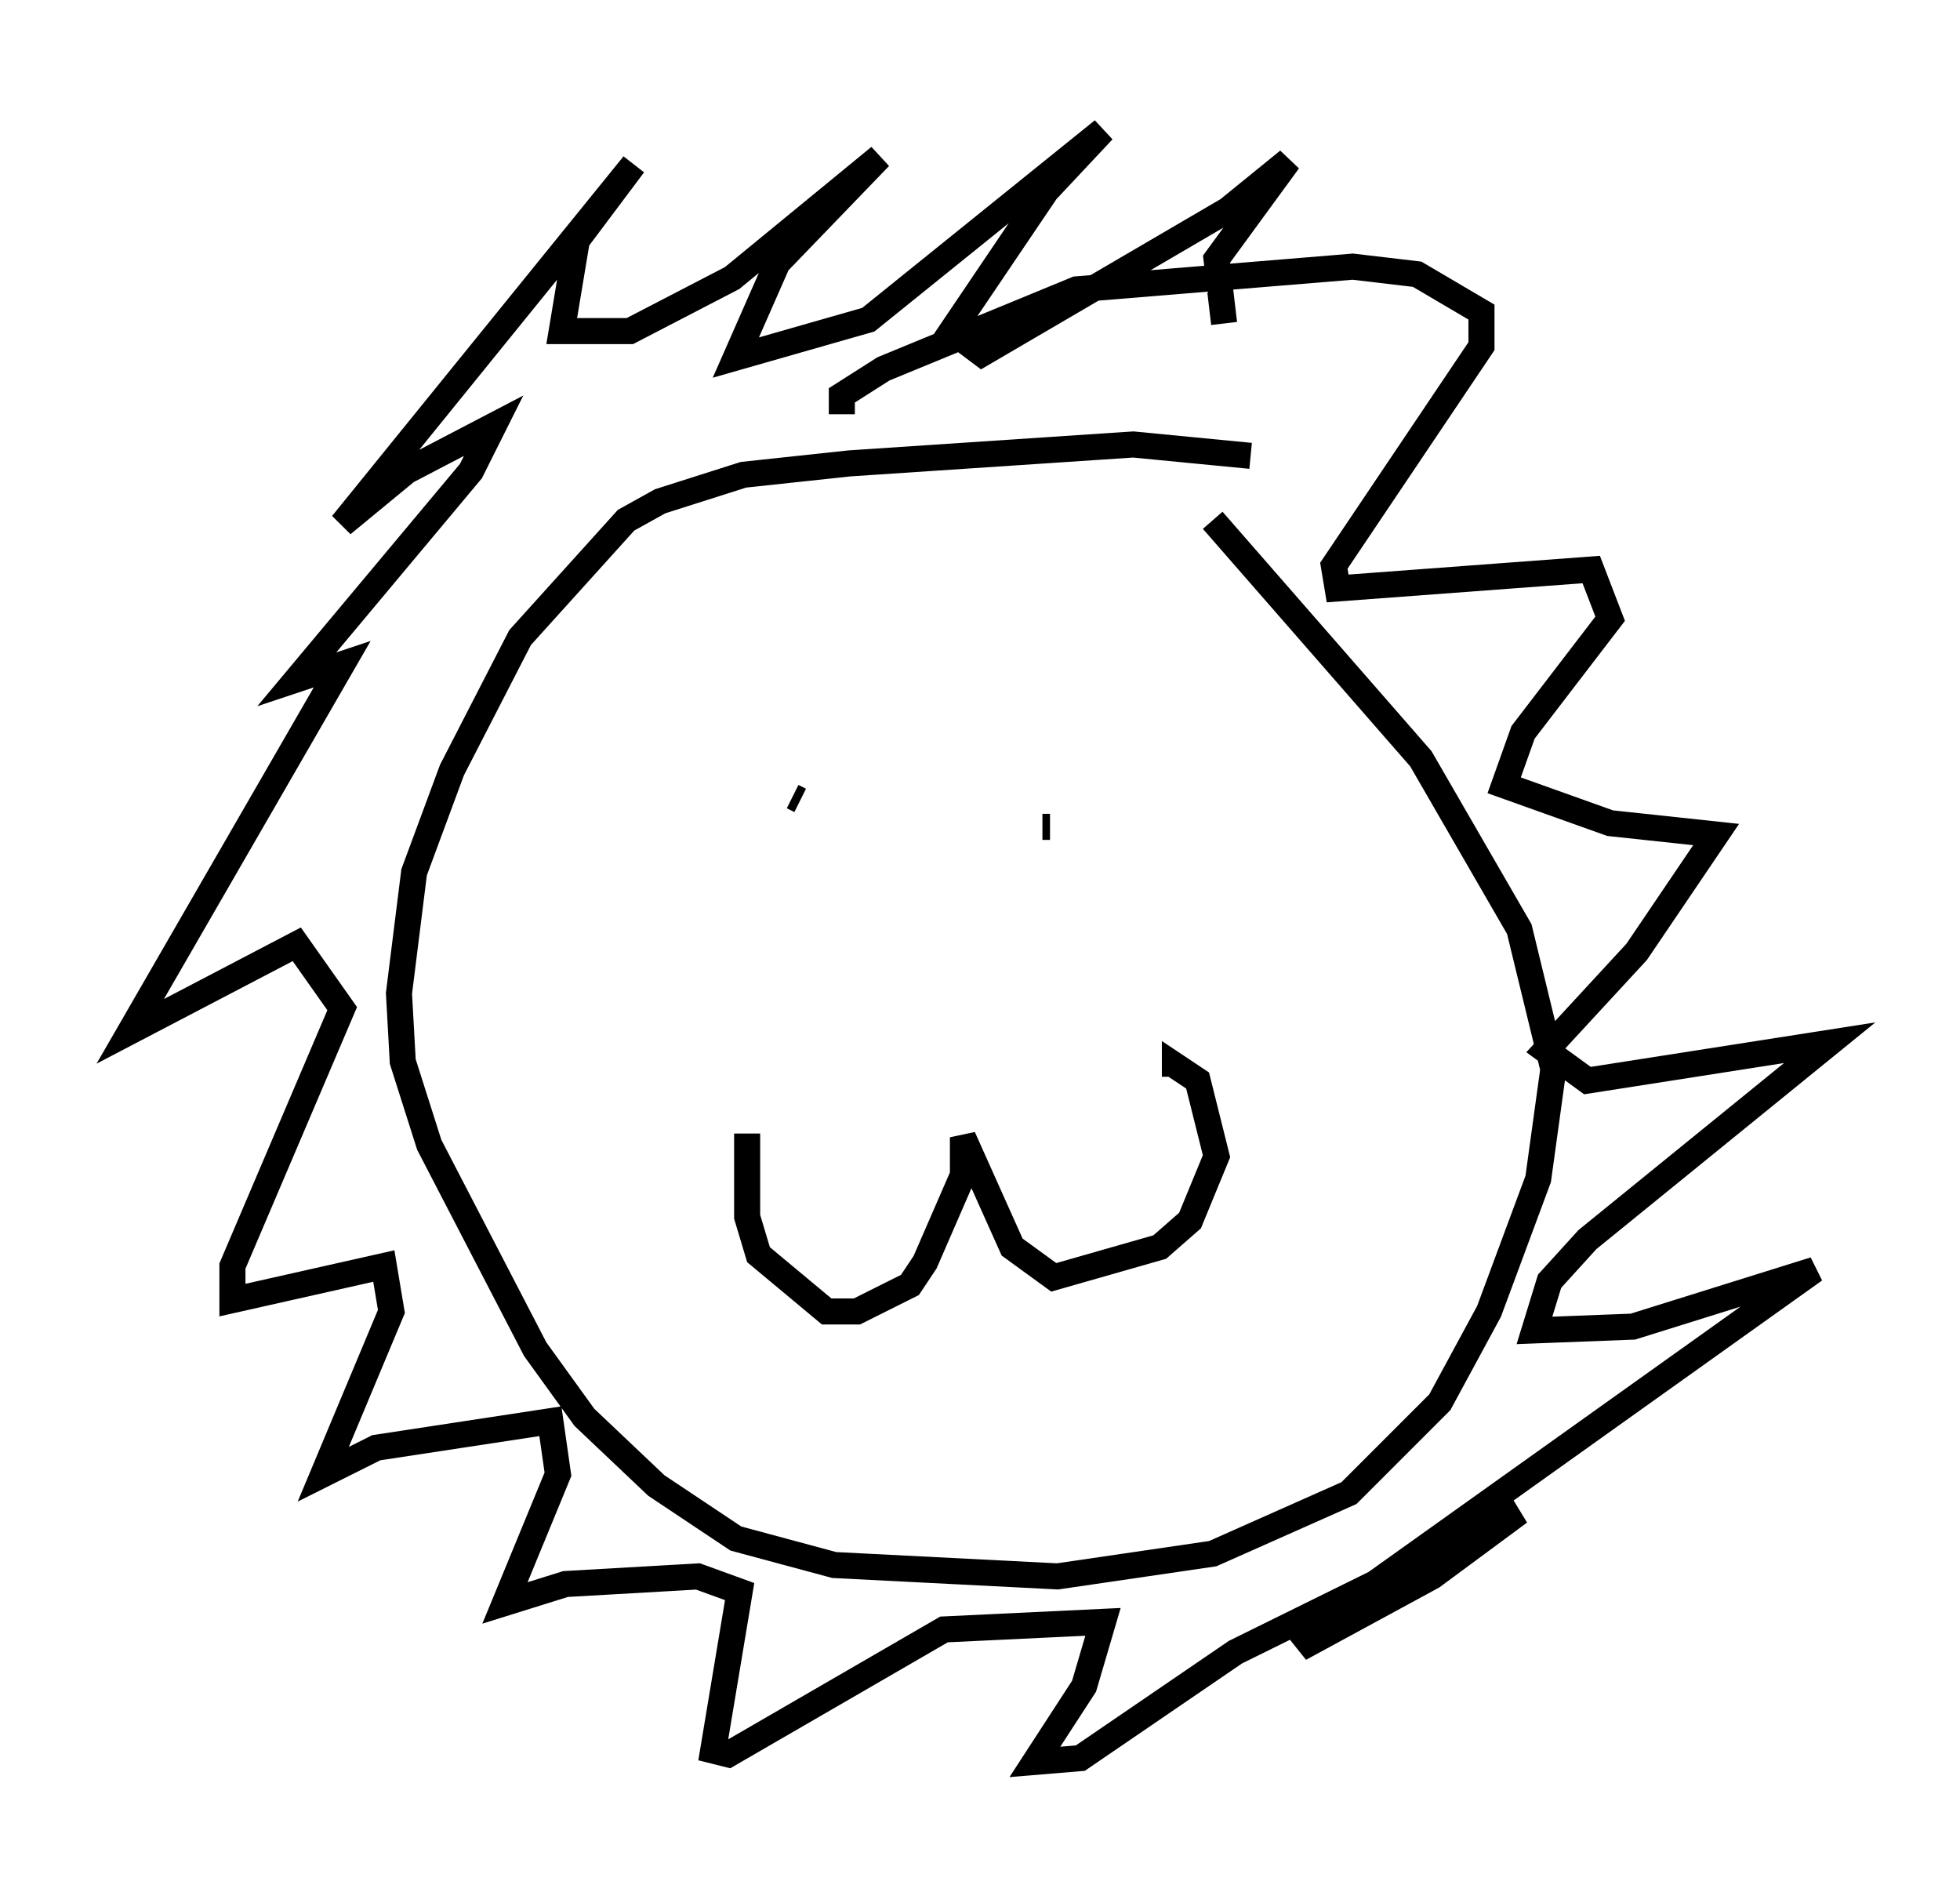 <?xml version="1.0" encoding="utf-8" ?>
<svg baseProfile="full" height="72.603" version="1.1" width="75.218" xmlns="http://www.w3.org/2000/svg" xmlns:ev="http://www.w3.org/2001/xml-events" xmlns:xlink="http://www.w3.org/1999/xlink"><defs /><rect fill="white" height="72.603" width="75.218" x="0" y="0" /><path d="M49.737, 18.799 m-1.743, -1.307 l-4.503, -0.436 -10.894, 0.726 l-4.067, 0.436 -3.196, 1.017 l-1.307, 0.726 -4.067, 4.503 l-2.615, 5.084 -1.453, 3.922 l-0.581, 4.648 0.145, 2.615 l1.017, 3.196 4.067, 7.844 l1.888, 2.615 2.76, 2.615 l3.05, 2.034 3.777, 1.017 l8.57, 0.436 5.955, -0.872 l5.229, -2.324 3.486, -3.486 l1.888, -3.486 1.888, -5.084 l0.581, -4.212 -1.307, -5.374 l-3.777, -6.536 -7.989, -9.151 m-17.866, 23.531 l0.0, 3.196 0.436, 1.453 l2.615, 2.179 1.162, 0.0 l2.034, -1.017 0.581, -0.872 l1.453, -3.341 0.0, -1.453 l1.888, 4.212 1.598, 1.162 l4.067, -1.162 1.162, -1.017 l1.017, -2.469 -0.726, -2.905 l-0.872, -0.581 0.0, 0.436 m-14.089, -10.894 l0.0, 0.0 m11.039, 0.0 l0.0, 0.0 m-11.62, 0.145 l0.291, 0.145 m10.894, 1.307 l0.0, 0.0 m-1.598, -0.291 l0.291, 0.0 m-7.989, -15.832 l0.0, -0.726 1.598, -1.017 l7.408, -3.05 10.603, -0.872 l2.469, 0.291 2.469, 1.453 l0.0, 1.307 -5.665, 8.425 l0.145, 0.872 9.732, -0.726 l0.726, 1.888 -3.341, 4.358 l-0.726, 2.034 4.067, 1.453 l4.067, 0.436 -3.05, 4.503 l-3.486, 3.777 1.598, 1.162 l9.296, -1.453 -9.296, 7.553 l-1.453, 1.598 -0.581, 1.888 l3.777, -0.145 6.972, -2.179 l-18.737, 13.363 -1.017, 1.162 l5.084, -2.76 3.341, -2.469 l-10.894, 5.374 -5.955, 4.067 l-1.743, 0.145 1.888, -2.905 l0.726, -2.469 -6.101, 0.291 l-8.279, 4.793 -0.581, -0.145 l1.017, -6.101 -1.598, -0.581 l-5.084, 0.291 -2.324, 0.726 l2.034, -4.939 -0.291, -2.034 l-6.682, 1.017 -2.034, 1.017 l2.615, -6.246 -0.291, -1.743 l-5.81, 1.307 0.0, -1.307 l4.212, -9.877 -1.743, -2.469 l-6.391, 3.341 8.134, -14.089 l-1.743, 0.581 6.682, -7.989 l0.872, -1.743 -3.341, 1.743 l-2.469, 2.034 11.184, -13.799 l-2.179, 2.905 -0.581, 3.486 l2.615, 0.0 3.922, -2.034 l5.665, -4.648 -3.922, 4.067 l-1.598, 3.631 5.084, -1.453 l9.006, -7.263 -2.179, 2.324 l-3.631, 5.374 1.162, 0.872 l9.441, -5.52 2.324, -1.888 l-2.76, 3.777 0.291, 2.469 " fill="none" stroke="black" stroke-width="1" /></svg>